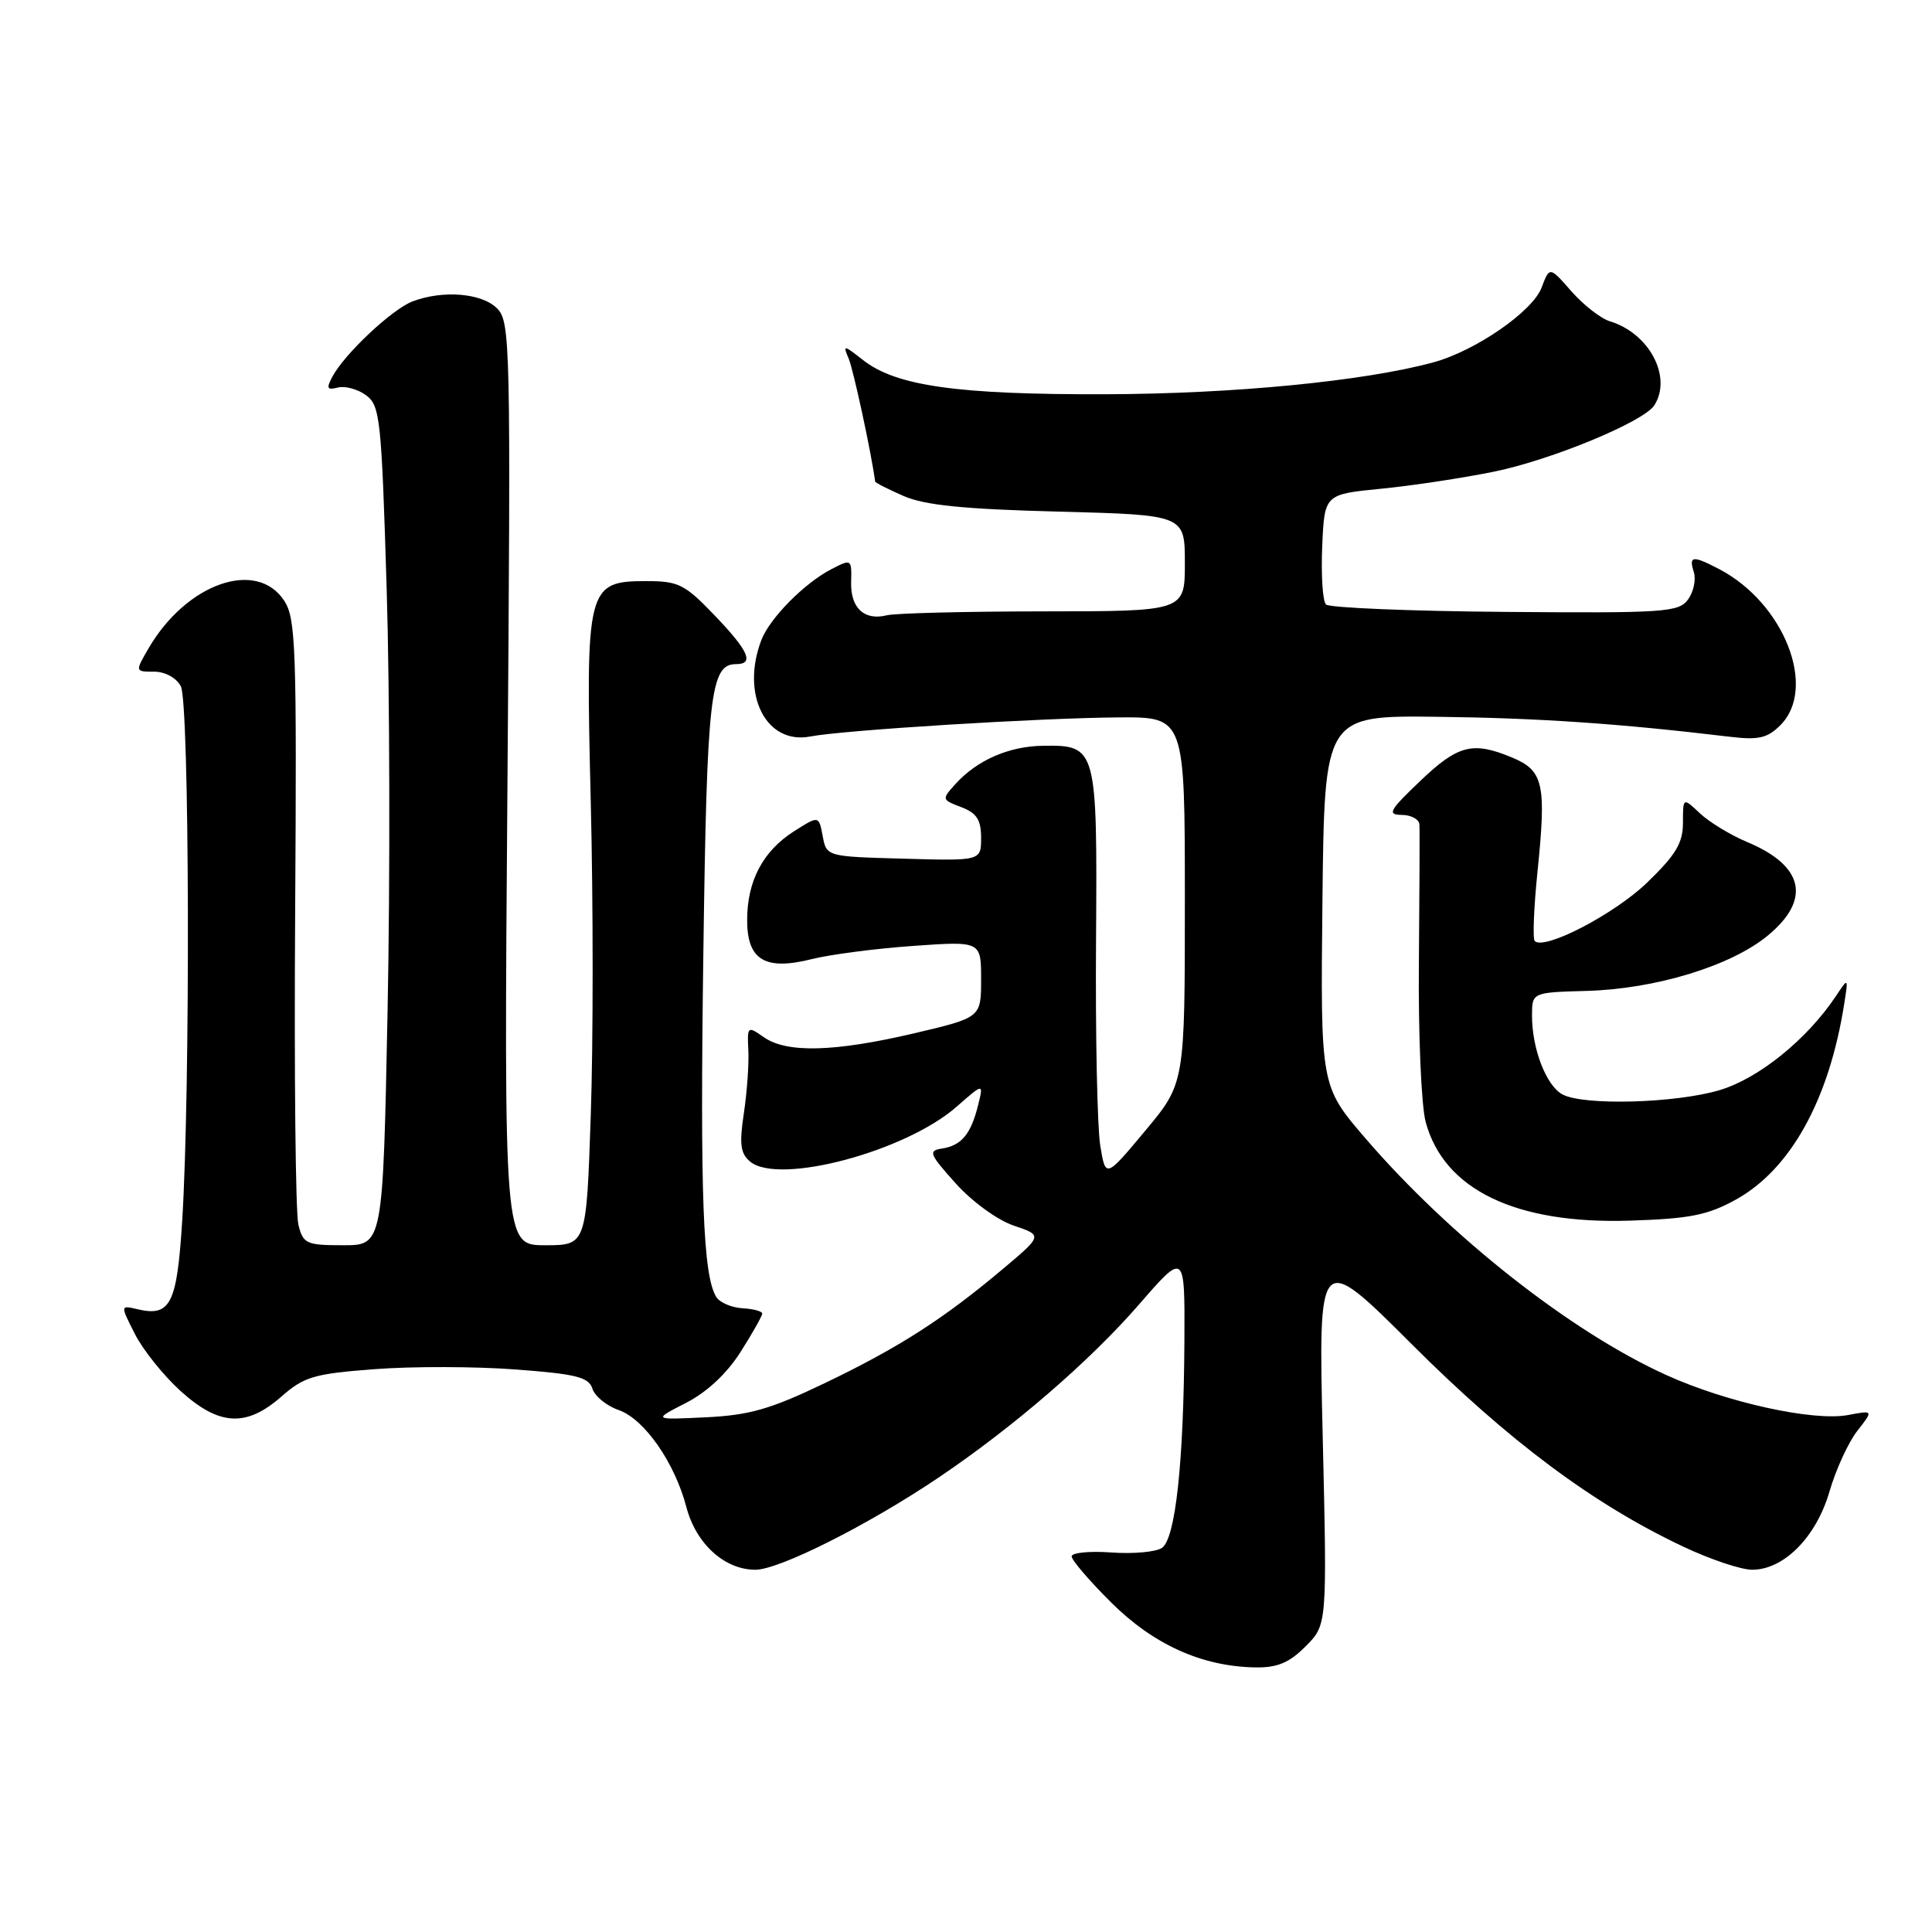 <?xml version="1.0" encoding="UTF-8" standalone="no"?>
<!DOCTYPE svg PUBLIC "-//W3C//DTD SVG 1.1//EN" "http://www.w3.org/Graphics/SVG/1.1/DTD/svg11.dtd" >
<svg xmlns="http://www.w3.org/2000/svg" xmlns:xlink="http://www.w3.org/1999/xlink" version="1.1" viewBox="0 0 256 256">
 <g >
 <path fill="currentColor"
d=" M 173.00 218.15 C 175.85 215.30 175.85 215.30 175.27 190.52 C 174.68 165.75 174.68 165.75 187.09 178.14 C 199.90 190.94 211.11 199.30 223.00 204.92 C 226.57 206.61 230.70 208.00 232.17 208.00 C 236.38 208.00 240.67 203.66 242.42 197.62 C 243.27 194.70 244.93 191.09 246.11 189.59 C 248.25 186.86 248.25 186.86 244.87 187.50 C 240.29 188.36 228.78 185.83 220.79 182.20 C 208.18 176.49 192.14 163.87 180.93 150.84 C 174.97 143.91 174.97 143.91 175.23 119.35 C 175.50 94.80 175.50 94.80 190.50 94.98 C 203.88 95.14 214.56 95.87 229.16 97.62 C 233.01 98.08 234.18 97.82 235.91 96.09 C 240.83 91.17 236.41 79.91 227.80 75.41 C 224.27 73.57 223.75 73.63 224.44 75.80 C 224.75 76.79 224.41 78.43 223.67 79.44 C 222.43 81.13 220.59 81.25 199.42 81.08 C 186.81 80.98 176.14 80.53 175.70 80.10 C 175.26 79.66 175.04 76.20 175.20 72.40 C 175.50 65.50 175.50 65.50 183.00 64.76 C 187.12 64.36 193.88 63.33 198.00 62.49 C 205.64 60.92 217.83 55.87 219.21 53.70 C 221.60 49.94 218.53 44.15 213.31 42.57 C 212.11 42.20 209.82 40.42 208.22 38.60 C 205.33 35.30 205.33 35.30 204.27 38.11 C 203.07 41.28 195.46 46.53 189.87 48.03 C 180.65 50.52 163.43 52.19 146.50 52.24 C 126.90 52.30 118.74 51.15 114.37 47.72 C 111.76 45.67 111.66 45.66 112.46 47.53 C 113.08 48.99 115.47 60.07 115.96 63.80 C 115.98 63.97 117.69 64.83 119.75 65.73 C 122.55 66.95 127.75 67.47 140.25 67.79 C 157.00 68.23 157.00 68.23 157.00 74.62 C 157.00 81.00 157.00 81.00 138.25 81.01 C 127.94 81.02 118.60 81.25 117.50 81.53 C 114.51 82.27 112.68 80.56 112.78 77.10 C 112.86 74.07 112.82 74.04 110.16 75.42 C 106.59 77.26 101.98 81.93 100.88 84.82 C 98.13 92.04 101.51 98.71 107.35 97.59 C 111.79 96.74 137.80 95.13 148.25 95.06 C 157.00 95.00 157.00 95.00 157.00 119.27 C 157.00 143.54 157.00 143.54 151.75 149.83 C 146.50 156.12 146.50 156.12 145.79 151.81 C 145.40 149.44 145.14 137.25 145.23 124.72 C 145.40 98.94 145.34 98.72 138.17 98.82 C 133.69 98.88 129.46 100.73 126.62 103.87 C 124.76 105.92 124.77 105.96 127.37 106.95 C 129.42 107.73 130.00 108.63 130.00 111.01 C 130.00 114.07 130.00 114.07 119.76 113.78 C 109.52 113.50 109.52 113.50 109.01 110.78 C 108.50 108.06 108.50 108.06 105.21 110.15 C 101.09 112.77 99.00 116.74 99.00 121.92 C 99.00 127.22 101.38 128.65 107.59 127.08 C 109.99 126.48 116.02 125.69 120.98 125.34 C 130.00 124.70 130.00 124.70 130.00 129.77 C 130.00 134.83 130.00 134.83 121.13 136.92 C 110.55 139.40 104.25 139.56 101.22 137.44 C 99.05 135.92 99.00 135.96 99.16 139.19 C 99.25 141.01 98.98 144.77 98.56 147.54 C 97.95 151.60 98.11 152.85 99.40 153.92 C 103.19 157.06 119.96 152.60 126.75 146.65 C 130.34 143.50 130.34 143.50 129.59 146.49 C 128.64 150.30 127.38 151.80 124.81 152.19 C 122.96 152.47 123.14 152.91 126.63 156.80 C 128.80 159.22 132.18 161.68 134.33 162.40 C 138.17 163.70 138.17 163.70 132.83 168.19 C 125.00 174.78 119.07 178.58 109.29 183.27 C 102.11 186.72 99.31 187.52 93.53 187.80 C 86.50 188.14 86.50 188.14 90.88 185.90 C 93.66 184.48 96.30 182.02 98.13 179.14 C 99.71 176.65 101.00 174.36 101.00 174.05 C 101.00 173.75 99.82 173.43 98.37 173.35 C 96.92 173.26 95.37 172.59 94.91 171.86 C 93.15 169.00 92.75 158.48 93.20 126.11 C 93.67 91.98 94.12 88.00 97.54 88.00 C 99.98 88.00 99.21 86.25 94.67 81.52 C 90.75 77.43 89.90 77.00 85.69 77.00 C 77.76 77.00 77.58 77.72 78.28 106.31 C 78.61 119.62 78.61 138.26 78.28 147.75 C 77.70 165.00 77.70 165.00 72.23 165.00 C 66.77 165.00 66.77 165.00 67.24 103.85 C 67.69 45.29 67.63 42.63 65.85 40.85 C 63.83 38.83 58.68 38.41 54.66 39.94 C 51.96 40.97 45.68 46.86 44.05 49.90 C 43.21 51.47 43.34 51.72 44.77 51.35 C 45.72 51.11 47.40 51.56 48.50 52.37 C 50.37 53.74 50.55 55.46 51.24 78.17 C 51.65 91.55 51.70 116.56 51.36 133.75 C 50.74 165.00 50.74 165.00 45.48 165.00 C 40.59 165.00 40.17 164.81 39.54 162.29 C 39.16 160.79 38.97 142.16 39.11 120.88 C 39.33 85.87 39.20 81.95 37.66 79.60 C 34.01 74.03 24.71 77.29 19.69 85.90 C 17.89 89.00 17.89 89.00 20.41 89.00 C 21.88 89.00 23.36 89.81 23.96 90.93 C 25.11 93.07 25.24 144.36 24.14 161.79 C 23.45 172.80 22.59 174.51 18.22 173.48 C 15.93 172.94 15.93 172.94 17.89 176.79 C 18.97 178.91 21.69 182.29 23.93 184.32 C 29.05 188.95 32.63 189.14 37.29 185.05 C 40.30 182.41 41.60 182.03 49.66 181.42 C 54.62 181.04 63.00 181.06 68.30 181.46 C 76.36 182.06 78.02 182.48 78.50 184.01 C 78.82 185.01 80.38 186.29 81.98 186.84 C 85.38 188.03 89.40 193.79 90.95 199.70 C 92.22 204.56 96.01 208.00 100.09 208.00 C 103.25 208.00 115.02 202.08 124.33 195.81 C 134.28 189.10 144.35 180.41 150.90 172.88 C 157.00 165.86 157.00 165.86 156.94 177.68 C 156.85 193.81 155.76 203.89 153.96 205.11 C 153.15 205.65 150.14 205.92 147.25 205.71 C 144.36 205.50 142.00 205.74 142.00 206.23 C 142.00 206.73 144.36 209.48 147.25 212.35 C 152.86 217.93 159.28 220.82 166.33 220.94 C 169.25 220.99 170.83 220.33 173.00 218.15 Z  M 230.00 158.96 C 237.26 154.95 242.37 145.73 244.37 133.00 C 244.92 129.50 244.92 129.50 243.26 132.00 C 239.44 137.73 233.02 142.92 227.85 144.45 C 222.01 146.19 209.84 146.52 207.04 145.02 C 204.89 143.87 203.00 138.99 203.00 134.60 C 203.00 131.50 203.00 131.50 210.25 131.30 C 219.36 131.05 229.38 127.99 234.25 123.96 C 240.03 119.18 239.03 114.71 231.48 111.56 C 229.31 110.65 226.51 108.95 225.26 107.78 C 223.00 105.65 223.00 105.65 223.00 109.01 C 223.00 111.71 222.06 113.27 218.24 116.96 C 213.90 121.14 204.63 125.96 203.36 124.69 C 203.07 124.40 203.24 120.21 203.74 115.37 C 204.91 103.90 204.52 102.11 200.39 100.39 C 195.15 98.20 193.21 98.69 188.19 103.48 C 184.07 107.41 183.77 107.96 185.75 107.98 C 186.99 107.99 188.04 108.56 188.08 109.25 C 188.13 109.94 188.09 118.21 188.01 127.62 C 187.92 137.06 188.33 146.51 188.91 148.67 C 191.33 157.64 200.84 162.23 216.00 161.74 C 223.88 161.49 226.27 161.02 230.00 158.96 Z "/>
</g>
</svg>